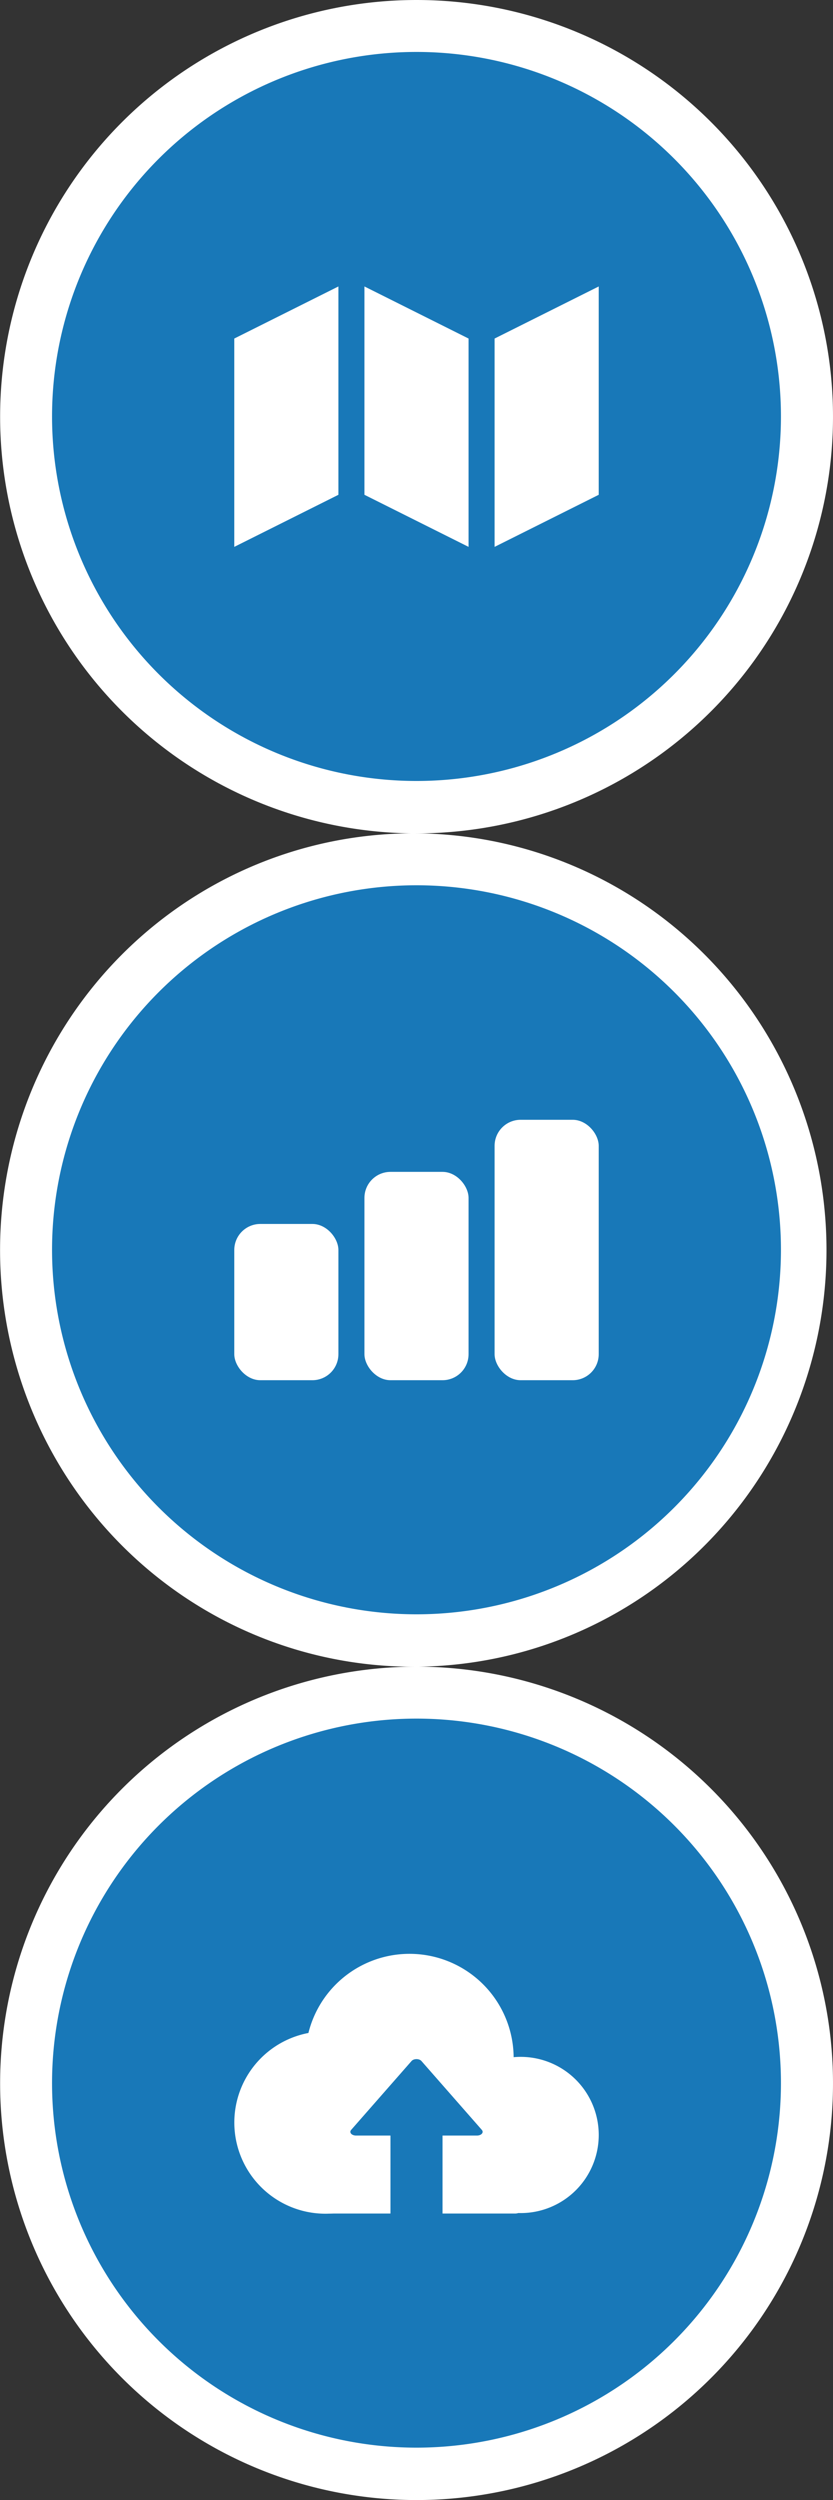 <?xml version="1.0" encoding="UTF-8" standalone="no"?>
<!-- Created with Inkscape (http://www.inkscape.org/) -->

<svg
   xmlns:dc="http://purl.org/dc/elements/1.1/"
   xmlns:cc="http://creativecommons.org/ns#"
   xmlns:rdf="http://www.w3.org/1999/02/22-rdf-syntax-ns#"
   xmlns:svg="http://www.w3.org/2000/svg"
   xmlns="http://www.w3.org/2000/svg"
   xmlns:sodipodi="http://sodipodi.sourceforge.net/DTD/sodipodi-0.dtd"
   xmlns:inkscape="http://www.inkscape.org/namespaces/inkscape"
   width="64"
   height="192"
   id="svg3828"
   version="1.1"
   inkscape:version="0.48.2 r9819"
   sodipodi:docname="p-glyphs.svg">
  <rect width="100%" height="100%" fill="#333333" stroke="none"/>
  <defs
     id="defs3830" />
  <sodipodi:namedview
     id="base"
     pagecolor="#ffffff"
     bordercolor="#666666"
     borderopacity="1.0"
     inkscape:pageopacity="0.0"
     inkscape:pageshadow="2"
     inkscape:zoom="12.390625"
     inkscape:cx="28.217873"
     inkscape:cy="23.307518"
     inkscape:document-units="px"
     inkscape:current-layer="layer1"
     showgrid="false"
     inkscape:showpageshadow="false"
     inkscape:window-width="1280"
     inkscape:window-height="671"
     inkscape:window-x="0"
     inkscape:window-y="0"
     inkscape:window-maximized="0"
     fit-margin-top="0"
     fit-margin-left="0"
     fit-margin-right="0"
     fit-margin-bottom="0" />
  <g
     inkscape:label="Layer 1"
     inkscape:groupmode="layer"
     id="layer1"
     transform="translate(-4.9999999e-7,-924.362)">
    <path
       sodipodi:type="arc"
       style="fill:#ffffff;fill-opacity:1;stroke:none"
       id="path4504-9"
       sodipodi:cx="-6.9642859"
       sodipodi:cy="35.25"
       sodipodi:rx="11.25"
       sodipodi:ry="12.678572"
       d="m 4.286,35.25 a 11.25,12.679 0 1 1 -22.5,0 11.25,12.679 0 1 1 22.5,0 z"
       transform="matrix(2.822,0,0,2.524,51.405,931.393)" />
    <path
       sodipodi:type="arc"
       style="fill:#1878b8;fill-opacity:1;stroke:none"
       id="path4504"
       sodipodi:cx="-6.9642859"
       sodipodi:cy="35.25"
       sodipodi:rx="11.25"
       sodipodi:ry="12.678572"
       d="m 4.286,35.25 a 11.25,12.679 0 1 1 -22.5,0 11.25,12.679 0 1 1 22.5,0 z"
       transform="matrix(2.489,0,0,2.208,49.333,942.514)" />
    <rect
       style="fill:#ffffff;fill-opacity:1;stroke:none"
       id="rect3789"
       width="8"
       height="12"
       x="18"
       y="1018.362"
       rx="2"
       ry="2" />
    <rect
       style="fill:#ffffff;fill-opacity:1;stroke:none"
       id="rect3789-5"
       width="8"
       height="16"
       x="28"
       y="1014.362"
       rx="2"
       ry="2" />
    <rect
       style="fill:#ffffff;fill-opacity:1;stroke:none"
       id="rect3789-3"
       width="8"
       height="20"
       x="38"
       y="1010.362"
       rx="2"
       ry="2" />
    <path
       sodipodi:type="arc"
       style="fill:#ffffff;fill-opacity:1;stroke:none"
       id="path4504-9-3"
       sodipodi:cx="-6.9642859"
       sodipodi:cy="35.25"
       sodipodi:rx="11.25"
       sodipodi:ry="12.678572"
       d="m 4.286,35.25 a 11.25,12.679 0 1 1 -22.5,0 11.25,12.679 0 1 1 22.5,0 z"
       transform="matrix(2.844,0,0,2.524,51.81,867.393)" />
    <path
       sodipodi:type="arc"
       style="fill:#1878b8;fill-opacity:1;stroke:none"
       id="path4504-1"
       sodipodi:cx="-6.9642859"
       sodipodi:cy="35.25"
       sodipodi:rx="11.25"
       sodipodi:ry="12.678572"
       d="m 4.286,35.25 a 11.25,12.679 0 1 1 -22.5,0 11.25,12.679 0 1 1 22.5,0 z"
       transform="matrix(2.489,0,0,2.208,49.333,878.514)" />
    <path
       style="fill:#ffffff;fill-opacity:1;stroke:none"
       d="m 18,950.362 8,-4 0,16 -8,4 z"
       id="rect3789-6"
       inkscape:connector-curvature="0"
       sodipodi:nodetypes="ccccc" />
    <path
       style="fill:#ffffff;fill-opacity:1;stroke:none"
       d="m 28,946.362 8,4 0,16 -8,-4 z"
       id="rect3789-5-9"
       inkscape:connector-curvature="0"
       sodipodi:nodetypes="ccccc" />
    <path
       style="fill:#ffffff;fill-opacity:1;stroke:none"
       d="m 38,950.362 8,-4 0,16 -8,4 z"
       id="rect3789-3-1"
       inkscape:connector-curvature="0"
       sodipodi:nodetypes="ccccc" />
    <path
       sodipodi:type="arc"
       style="fill:#ffffff;fill-opacity:1;stroke:none"
       id="path4504-9-0"
       sodipodi:cx="-6.9642859"
       sodipodi:cy="35.25"
       sodipodi:rx="11.25"
       sodipodi:ry="12.678572"
       d="m 4.286,35.25 a 11.25,12.679 0 1 1 -22.5,0 11.25,12.679 0 1 1 22.5,0 z"
       transform="matrix(2.844,0,0,2.524,51.81,995.393)" />
    <path
       sodipodi:type="arc"
       style="fill:#1878b8;fill-opacity:1;stroke:none"
       id="path4504-6"
       sodipodi:cx="-6.9642859"
       sodipodi:cy="35.25"
       sodipodi:rx="11.25"
       sodipodi:ry="12.678572"
       d="m 4.286,35.25 a 11.25,12.679 0 1 1 -22.5,0 11.25,12.679 0 1 1 22.5,0 z"
       transform="matrix(2.489,0,0,2.208,49.333,1006.514)" />
    <rect
       style="fill:#ffffff;fill-opacity:1;stroke:none"
       id="rect3789-3-0"
       width="8"
       height="17"
       x="1086.362"
       y="-41"
       rx="2"
       ry="1.417"
       transform="matrix(0,1,-1,0,0,0)" />
    <path
       sodipodi:type="arc"
       style="fill:#ffffff;fill-opacity:1;stroke:none"
       id="path3915"
       sodipodi:cx="-12.232142"
       sodipodi:cy="156.28572"
       sodipodi:rx="9.1964283"
       sodipodi:ry="9.6428576"
       d="m -3.036,156.286 a 9.196,9.643 0 1 1 -18.393,0 9.196,9.643 0 1 1 18.393,0 z"
       transform="matrix(0.761,0,0,0.726,34.311,973.91)" />
    <path
       sodipodi:type="arc"
       style="fill:#ffffff;fill-opacity:1;stroke:none"
       id="path3915-0"
       sodipodi:cx="-12.232142"
       sodipodi:cy="156.28572"
       sodipodi:rx="9.1964283"
       sodipodi:ry="9.6428576"
       d="m -3.036,156.286 a 9.196,9.643 0 1 1 -18.393,0 9.196,9.643 0 1 1 18.393,0 z"
       transform="matrix(0.652,0,0,0.622,47.981,991.118)" />
    <path
       sodipodi:type="arc"
       style="fill:#ffffff;fill-opacity:1;stroke:none"
       id="path3915-2"
       sodipodi:cx="-12.232142"
       sodipodi:cy="156.28572"
       sodipodi:rx="9.1964283"
       sodipodi:ry="9.6428576"
       d="m -3.036,156.286 a 9.196,9.643 0 1 1 -18.393,0 9.196,9.643 0 1 1 18.393,0 z"
       transform="matrix(0.87,0,0,0.83,42.105,952.703)" />
    <rect
       style="fill:#1878b8;fill-opacity:1;stroke:none"
       id="rect3955"
       width="4"
       height="10"
       x="30"
       y="1086.362" />
    <path
       sodipodi:type="star"
       style="fill:#1878b8;fill-opacity:1;stroke:#1878b8;stroke-width:1.105;stroke-linecap:round;stroke-linejoin:round;stroke-miterlimit:4;stroke-opacity:1;stroke-dasharray:none"
       id="path3957"
       sodipodi:sides="3"
       sodipodi:cx="-9.1071424"
       sodipodi:cy="156.91071"
       sodipodi:r1="6.7909989"
       sodipodi:r2="3.3954995"
       sodipodi:arg1="0.52359878"
       sodipodi:arg2="1.5707963"
       inkscape:flatsided="true"
       inkscape:rounded="0"
       inkscape:randomized="0"
       d="m -3.226,160.306 -11.762,0 5.881,-10.187 z"
       transform="matrix(0.79,0,0,0.52,39.194,1004.727)"
       inkscape:transform-center-y="-0.88203587" />
  </g>
</svg>
